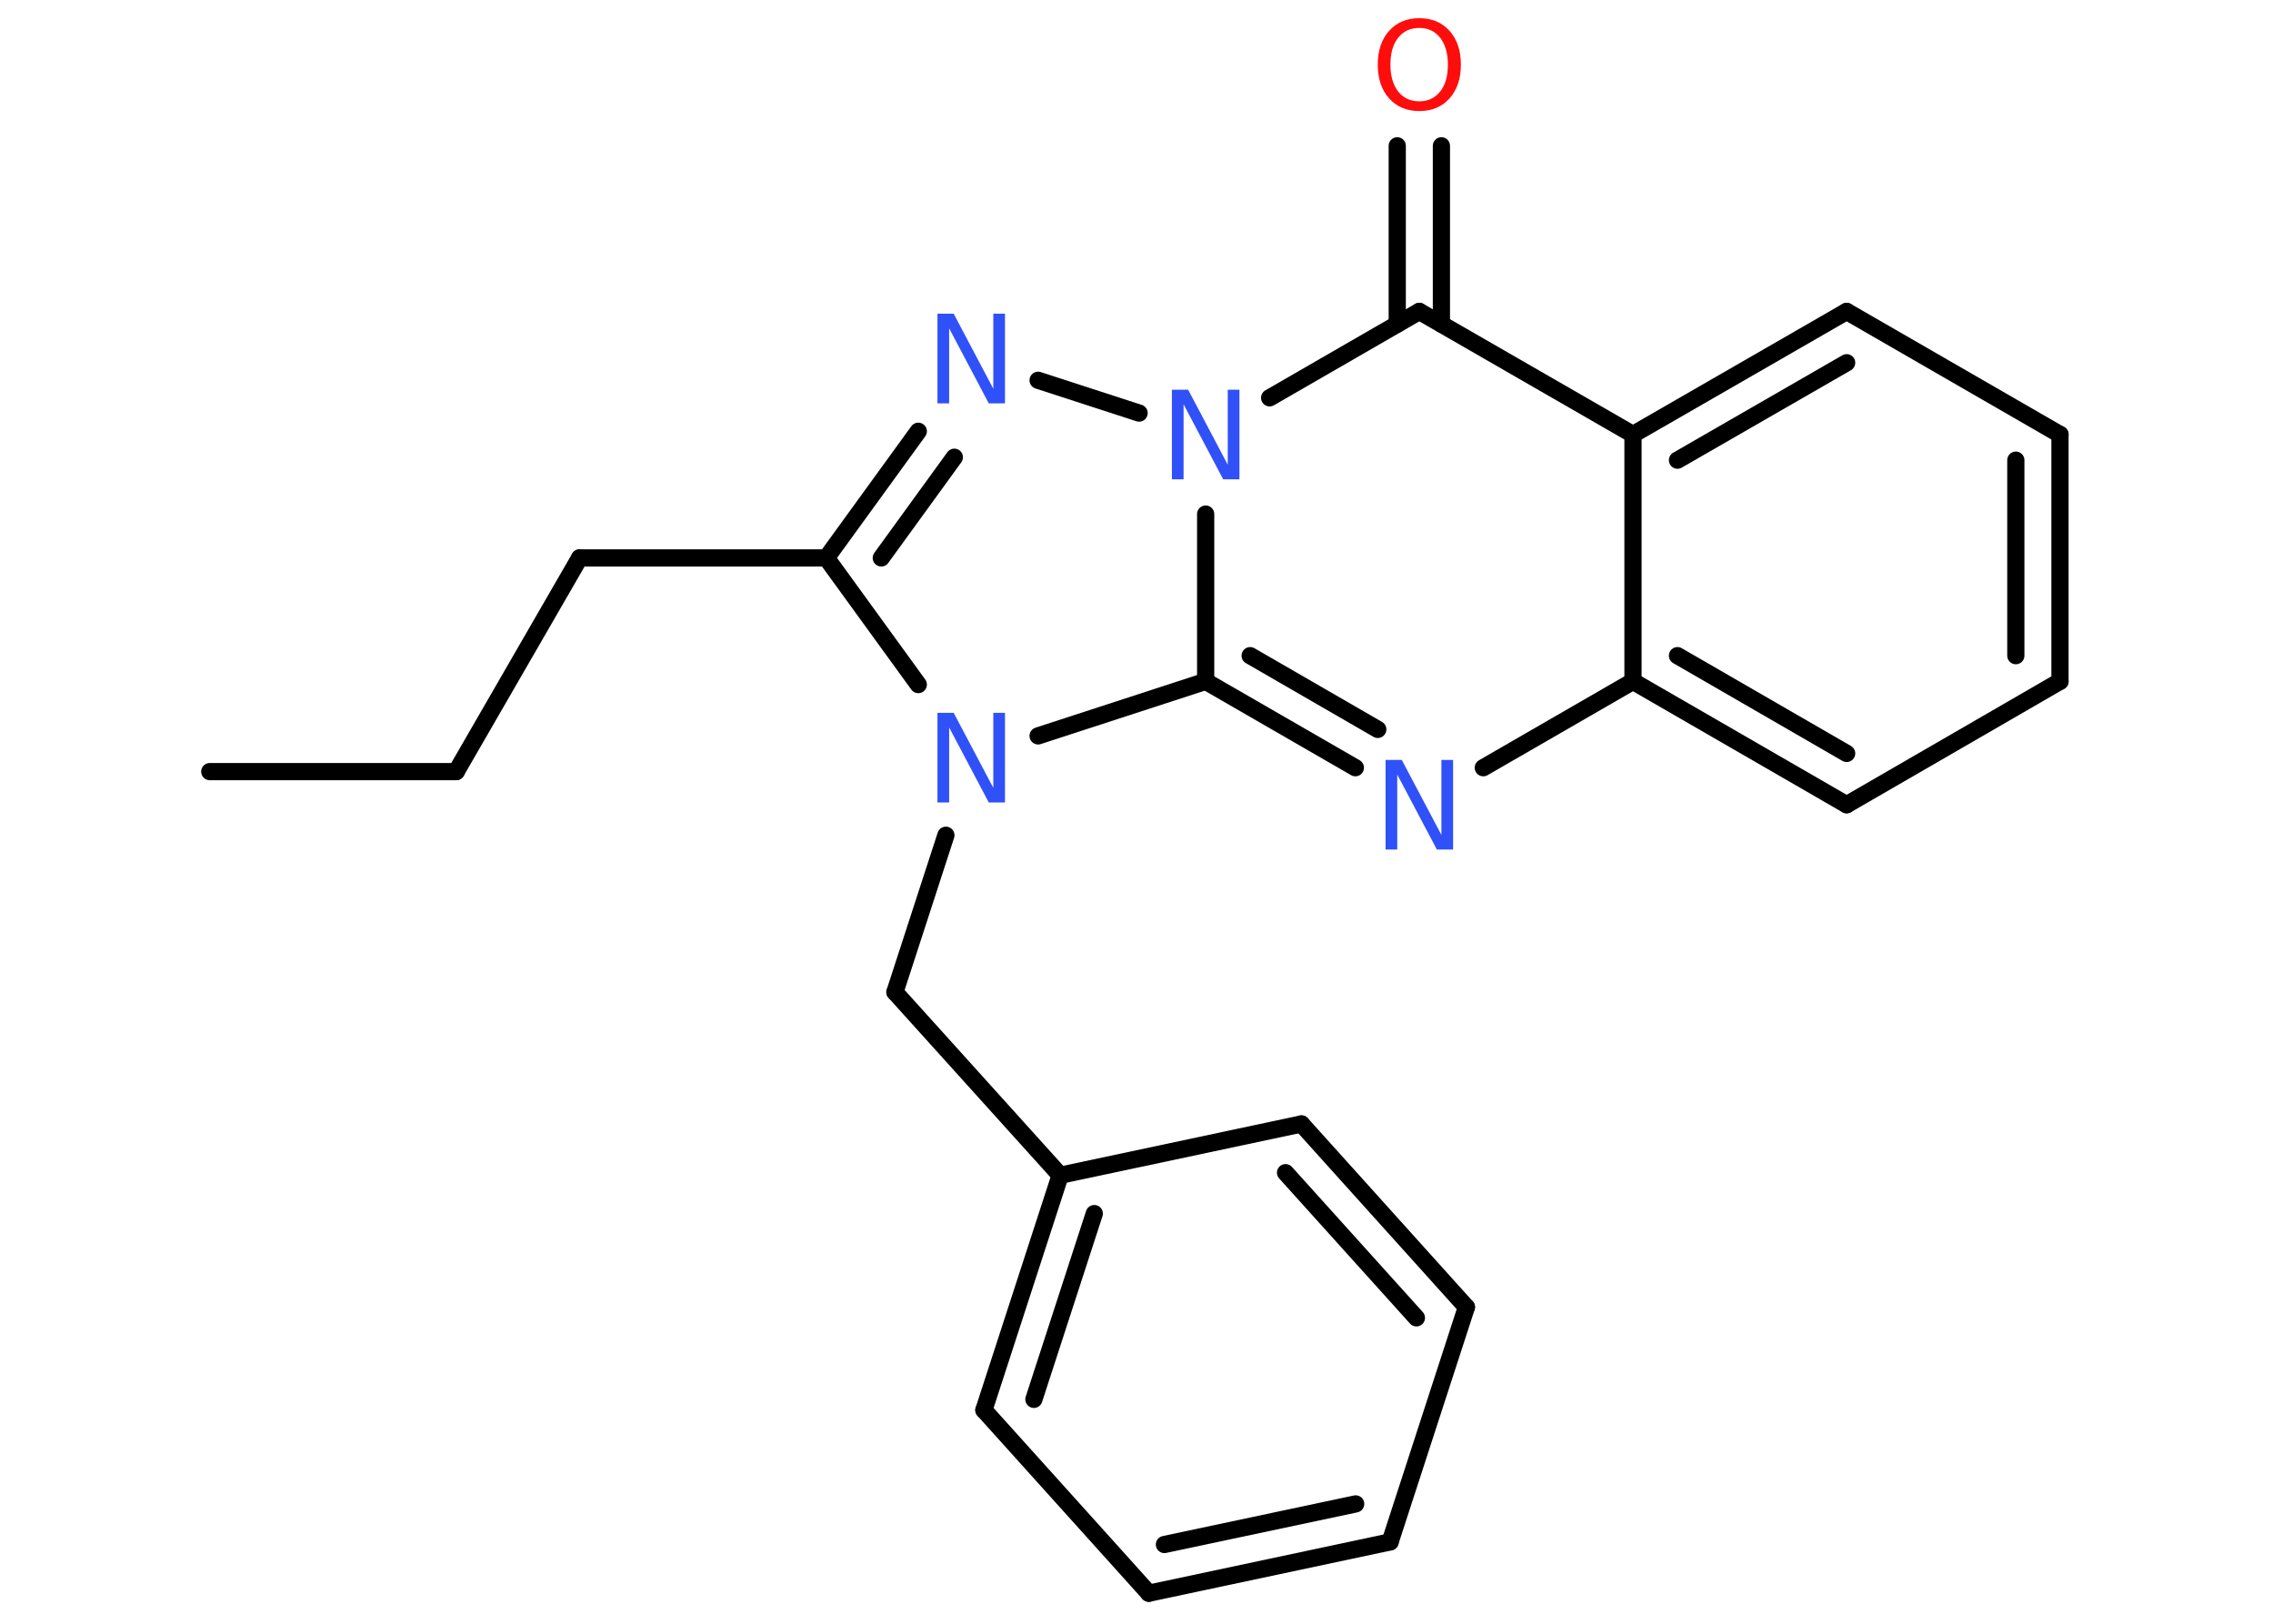 <?xml version='1.0' encoding='UTF-8'?>
<!DOCTYPE svg PUBLIC "-//W3C//DTD SVG 1.1//EN" "http://www.w3.org/Graphics/SVG/1.1/DTD/svg11.dtd">
<svg version='1.2' xmlns='http://www.w3.org/2000/svg' xmlns:xlink='http://www.w3.org/1999/xlink' width='70.0mm' height='50.0mm' viewBox='0 0 70.0 50.0'>
  <desc>Generated by the Chemistry Development Kit (http://github.com/cdk)</desc>
  <g stroke-linecap='round' stroke-linejoin='round' stroke='#000000' stroke-width='.53' fill='#3050F8'>
    <rect x='.0' y='.0' width='70.0' height='50.0' fill='#FFFFFF' stroke='none'/>
    <g id='mol1' class='mol'>
      <line id='mol1bnd1' class='bond' x1='6.46' y1='23.76' x2='14.05' y2='23.76'/>
      <line id='mol1bnd2' class='bond' x1='14.05' y1='23.76' x2='17.85' y2='17.18'/>
      <line id='mol1bnd3' class='bond' x1='17.85' y1='17.18' x2='25.45' y2='17.18'/>
      <g id='mol1bnd4' class='bond'>
        <line x1='28.28' y1='13.28' x2='25.45' y2='17.18'/>
        <line x1='29.39' y1='14.08' x2='27.14' y2='17.18'/>
      </g>
      <line id='mol1bnd5' class='bond' x1='31.97' y1='11.71' x2='35.08' y2='12.72'/>
      <line id='mol1bnd6' class='bond' x1='39.1' y1='12.25' x2='43.71' y2='9.59'/>
      <g id='mol1bnd7' class='bond'>
        <line x1='43.03' y1='9.98' x2='43.03' y2='4.49'/>
        <line x1='44.39' y1='9.98' x2='44.39' y2='4.49'/>
      </g>
      <line id='mol1bnd8' class='bond' x1='43.71' y1='9.59' x2='50.29' y2='13.38'/>
      <g id='mol1bnd9' class='bond'>
        <line x1='56.87' y1='9.59' x2='50.29' y2='13.38'/>
        <line x1='56.87' y1='11.17' x2='51.66' y2='14.17'/>
      </g>
      <line id='mol1bnd10' class='bond' x1='56.87' y1='9.59' x2='63.44' y2='13.38'/>
      <g id='mol1bnd11' class='bond'>
        <line x1='63.44' y1='20.98' x2='63.44' y2='13.38'/>
        <line x1='62.08' y1='20.19' x2='62.08' y2='14.17'/>
      </g>
      <line id='mol1bnd12' class='bond' x1='63.44' y1='20.98' x2='56.87' y2='24.78'/>
      <g id='mol1bnd13' class='bond'>
        <line x1='50.29' y1='20.98' x2='56.87' y2='24.78'/>
        <line x1='51.66' y1='20.19' x2='56.87' y2='23.2'/>
      </g>
      <line id='mol1bnd14' class='bond' x1='50.29' y1='13.38' x2='50.29' y2='20.98'/>
      <line id='mol1bnd15' class='bond' x1='50.29' y1='20.98' x2='45.68' y2='23.64'/>
      <g id='mol1bnd16' class='bond'>
        <line x1='37.13' y1='20.98' x2='41.74' y2='23.64'/>
        <line x1='38.5' y1='20.19' x2='42.43' y2='22.46'/>
      </g>
      <line id='mol1bnd17' class='bond' x1='37.13' y1='15.83' x2='37.13' y2='20.98'/>
      <line id='mol1bnd18' class='bond' x1='37.13' y1='20.98' x2='31.97' y2='22.66'/>
      <line id='mol1bnd19' class='bond' x1='25.45' y1='17.18' x2='28.28' y2='21.08'/>
      <line id='mol1bnd20' class='bond' x1='29.13' y1='25.72' x2='27.56' y2='30.55'/>
      <line id='mol1bnd21' class='bond' x1='27.56' y1='30.55' x2='32.65' y2='36.19'/>
      <g id='mol1bnd22' class='bond'>
        <line x1='32.65' y1='36.19' x2='30.3' y2='43.42'/>
        <line x1='33.7' y1='37.37' x2='31.84' y2='43.09'/>
      </g>
      <line id='mol1bnd23' class='bond' x1='30.3' y1='43.42' x2='35.38' y2='49.06'/>
      <g id='mol1bnd24' class='bond'>
        <line x1='35.38' y1='49.06' x2='42.81' y2='47.48'/>
        <line x1='35.86' y1='47.56' x2='41.75' y2='46.31'/>
      </g>
      <line id='mol1bnd25' class='bond' x1='42.81' y1='47.48' x2='45.16' y2='40.25'/>
      <g id='mol1bnd26' class='bond'>
        <line x1='45.16' y1='40.25' x2='40.08' y2='34.61'/>
        <line x1='43.62' y1='40.58' x2='39.59' y2='36.11'/>
      </g>
      <line id='mol1bnd27' class='bond' x1='32.65' y1='36.19' x2='40.08' y2='34.61'/>
      <path id='mol1atm5' class='atom' d='M28.87 9.66h.5l1.22 2.31v-2.31h.36v2.76h-.5l-1.22 -2.31v2.31h-.36v-2.76z' stroke='none'/>
      <path id='mol1atm6' class='atom' d='M36.09 12.0h.5l1.22 2.31v-2.31h.36v2.76h-.5l-1.22 -2.31v2.31h-.36v-2.76z' stroke='none'/>
      <path id='mol1atm8' class='atom' d='M43.71 .86q-.41 .0 -.65 .3q-.24 .3 -.24 .83q.0 .52 .24 .83q.24 .3 .65 .3q.4 .0 .64 -.3q.24 -.3 .24 -.83q.0 -.52 -.24 -.83q-.24 -.3 -.64 -.3zM43.71 .56q.58 .0 .93 .39q.35 .39 .35 1.04q.0 .65 -.35 1.04q-.35 .39 -.93 .39q-.58 .0 -.93 -.39q-.35 -.39 -.35 -1.04q.0 -.65 .35 -1.04q.35 -.39 .93 -.39z' stroke='none' fill='#FF0D0D'/>
      <path id='mol1atm15' class='atom' d='M42.67 23.4h.5l1.22 2.31v-2.31h.36v2.76h-.5l-1.22 -2.31v2.31h-.36v-2.76z' stroke='none'/>
      <path id='mol1atm17' class='atom' d='M28.87 21.95h.5l1.22 2.31v-2.31h.36v2.76h-.5l-1.22 -2.31v2.31h-.36v-2.76z' stroke='none'/>
    </g>
  </g>
</svg>
